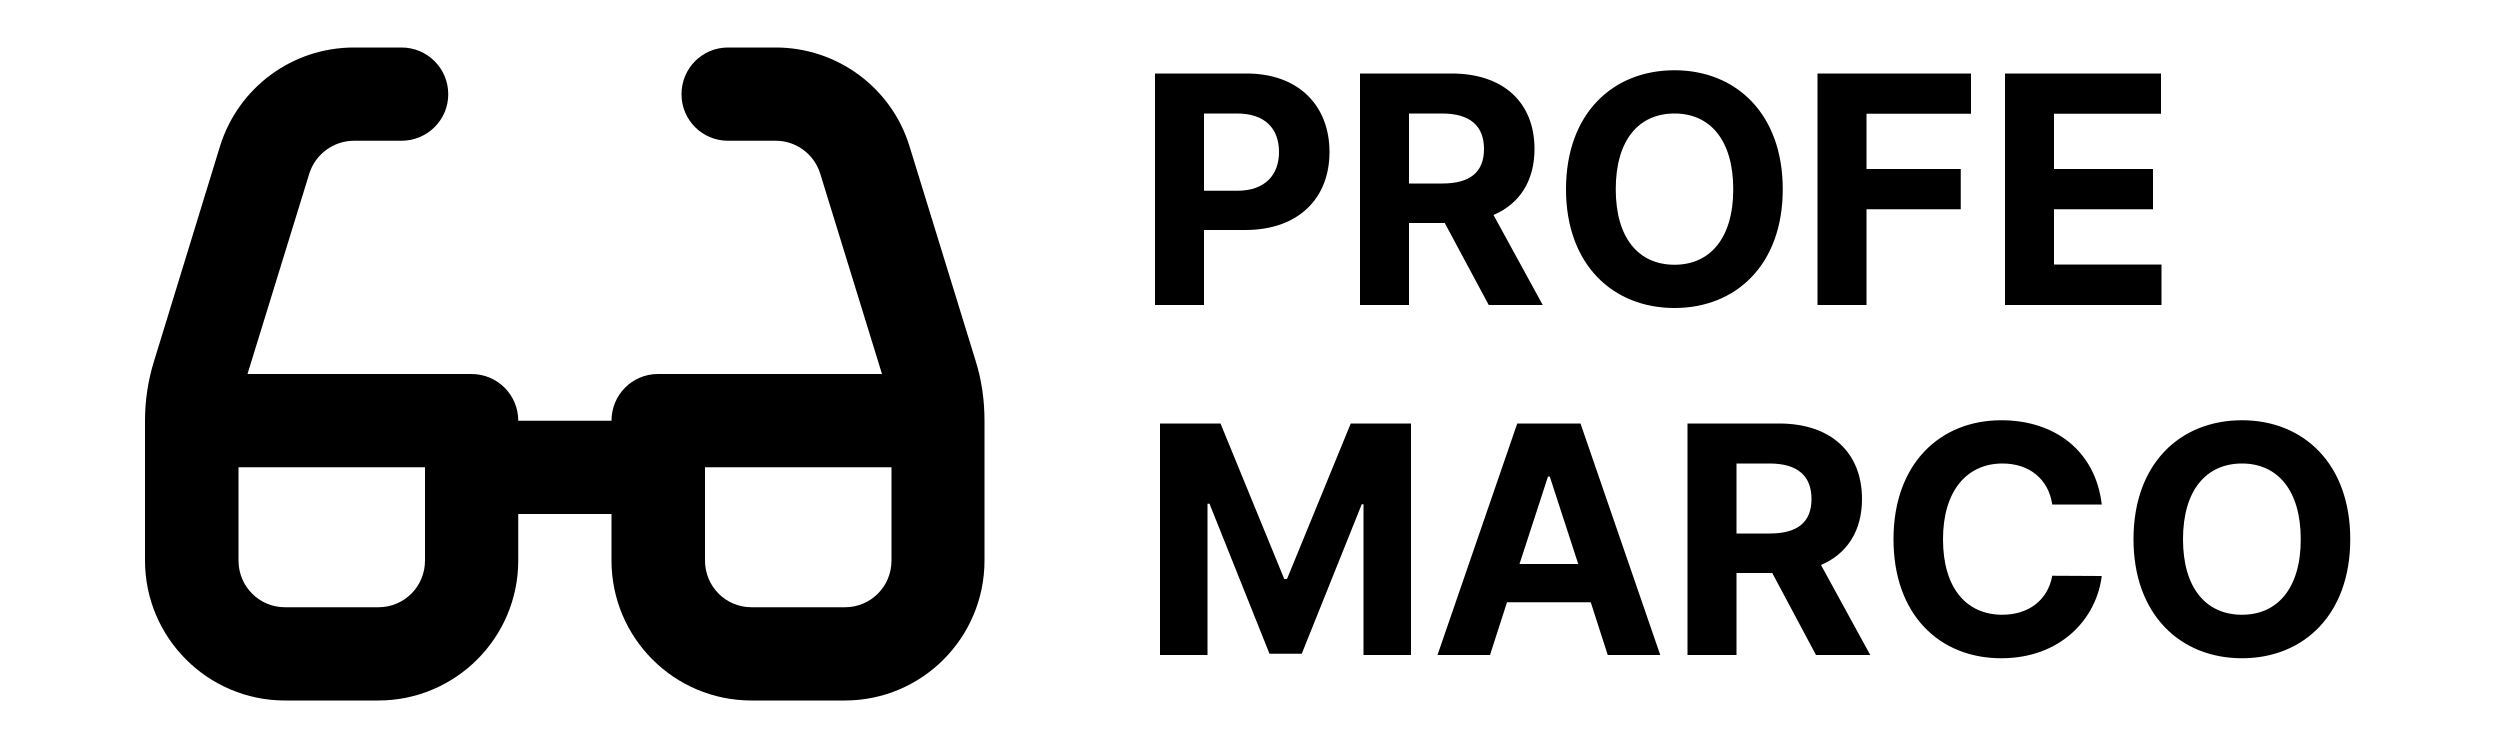 <svg version="1.2" xmlns="http://www.w3.org/2000/svg" viewBox="0 0 1000 300" width="1000" height="300"><style></style><path  d="m462 122h19.6v-30h16.5c21.3 0 33.7-12.7 33.7-31.2 0-18.4-12.2-31.4-33.2-31.4h-36.6zm19.6-45.7v-30.9h13.2c11.3 0 16.8 6.1 16.8 15.4 0 9.1-5.5 15.5-16.7 15.5zm62.4 45.7h19.6v-32.8h14.3l17.6 32.8h21.6l-19.7-36c10.5-4.5 16.4-13.7 16.4-26.4 0-18.4-12.2-30.2-33.2-30.2h-36.6zm19.6-48.6v-28h13.2c11.3 0 16.8 5 16.8 14.2 0 9.2-5.5 13.8-16.7 13.8zm149.5 2.3c0-30.3-18.8-47.6-43.3-47.6-24.7 0-43.4 17.3-43.4 47.6 0 30.1 18.7 47.5 43.4 47.5 24.5 0 43.3-17.2 43.3-47.5zm-19.8 0c0 19.6-9.3 30.2-23.5 30.2-14.3 0-23.5-10.6-23.5-30.2 0-19.7 9.2-30.3 23.5-30.3 14.2 0 23.5 10.6 23.5 30.3zm33.7 46.3h19.6v-38.3h37.7v-16.1h-37.7v-22.1h41.8v-16.1h-61.4zm75 0h62.6v-16.2h-43v-22.1h39.6v-16.1h-39.6v-22.1h42.8v-16.1h-62.4z"/><path  d="m464 169.4v92.6h19v-60.5h0.8l24 60h12.9l24-59.8h0.7v60.3h19v-92.6h-24.1l-25.5 62.2h-1.1l-25.5-62.2zm132 92.6l6.8-21.1h33.5l6.8 21.1h21l-31.9-92.6h-25.3l-31.9 92.6zm11.8-36.4l11.4-35h0.7l11.4 35zm67.2 36.4h19.6v-32.8h14.3l17.5 32.8h21.7l-19.7-36c10.5-4.5 16.4-13.7 16.4-26.4 0-18.4-12.2-30.2-33.2-30.2h-36.6zm19.6-48.6v-28h13.2c11.3 0 16.8 5 16.8 14.2 0 9.2-5.5 13.8-16.7 13.8zm146.1-11.6c-2.5-21.4-18.7-33.7-40.2-33.7-24.4 0-43.1 17.3-43.1 47.6 0 30.2 18.4 47.6 43.1 47.6 23.8 0 38.1-15.8 40.2-32.9l-19.8-0.1c-1.8 9.9-9.6 15.6-20 15.6-14.1 0-23.7-10.4-23.7-30.2 0-19.3 9.5-30.3 23.8-30.3 10.7 0 18.4 6.2 19.9 16.4zm99.4 13.9c0-30.3-18.8-47.6-43.3-47.6-24.7 0-43.4 17.3-43.4 47.6 0 30.1 18.7 47.6 43.4 47.6 24.5 0 43.3-17.3 43.3-47.6zm-19.8 0c0 19.6-9.3 30.2-23.5 30.2-14.3 0-23.6-10.6-23.6-30.2 0-19.6 9.3-30.3 23.6-30.3 14.2 0 23.5 10.7 23.5 30.3z"/><path  d="m141.6 56.3c-8.2 0-15.5 5.4-17.9 13.2l-24.7 80.1h89.6c10.3 0 18.7 8.3 18.7 18.7h37.3c0-10.4 8.3-18.7 18.6-18.7h89.6l-24.7-80.1c-2.4-7.8-9.6-13.2-17.8-13.2h-19.1c-10.3 0-18.6-8.3-18.6-18.6 0-10.4 8.3-18.7 18.6-18.7h19.1c24.5 0 46.3 16 53.5 39.5l26.5 86c2.4 7.7 3.5 15.7 3.5 23.8v55.9c0 30.9-25 56-55.9 56h-37.3c-31 0-56-25.1-56-56v-18.6h-37.3v18.6c0 30.9-25.1 56-56 56h-37.3c-30.9 0-56-25.1-56-56v-55.9c0-8.1 1.2-16.1 3.6-23.8l26.4-86c7.3-23.5 28.9-39.5 53.6-39.5h19c10.3 0 18.7 8.3 18.7 18.7 0 10.3-8.4 18.6-18.7 18.6zm-46.2 130.6v37.3c0 10.4 8.3 18.7 18.6 18.7h37.4c10.3 0 18.6-8.3 18.6-18.7v-37.3zm242.6 56c10.3 0 18.6-8.3 18.6-18.7v-37.3h-74.6v37.3c0 10.4 8.3 18.7 18.6 18.7z"/></svg>